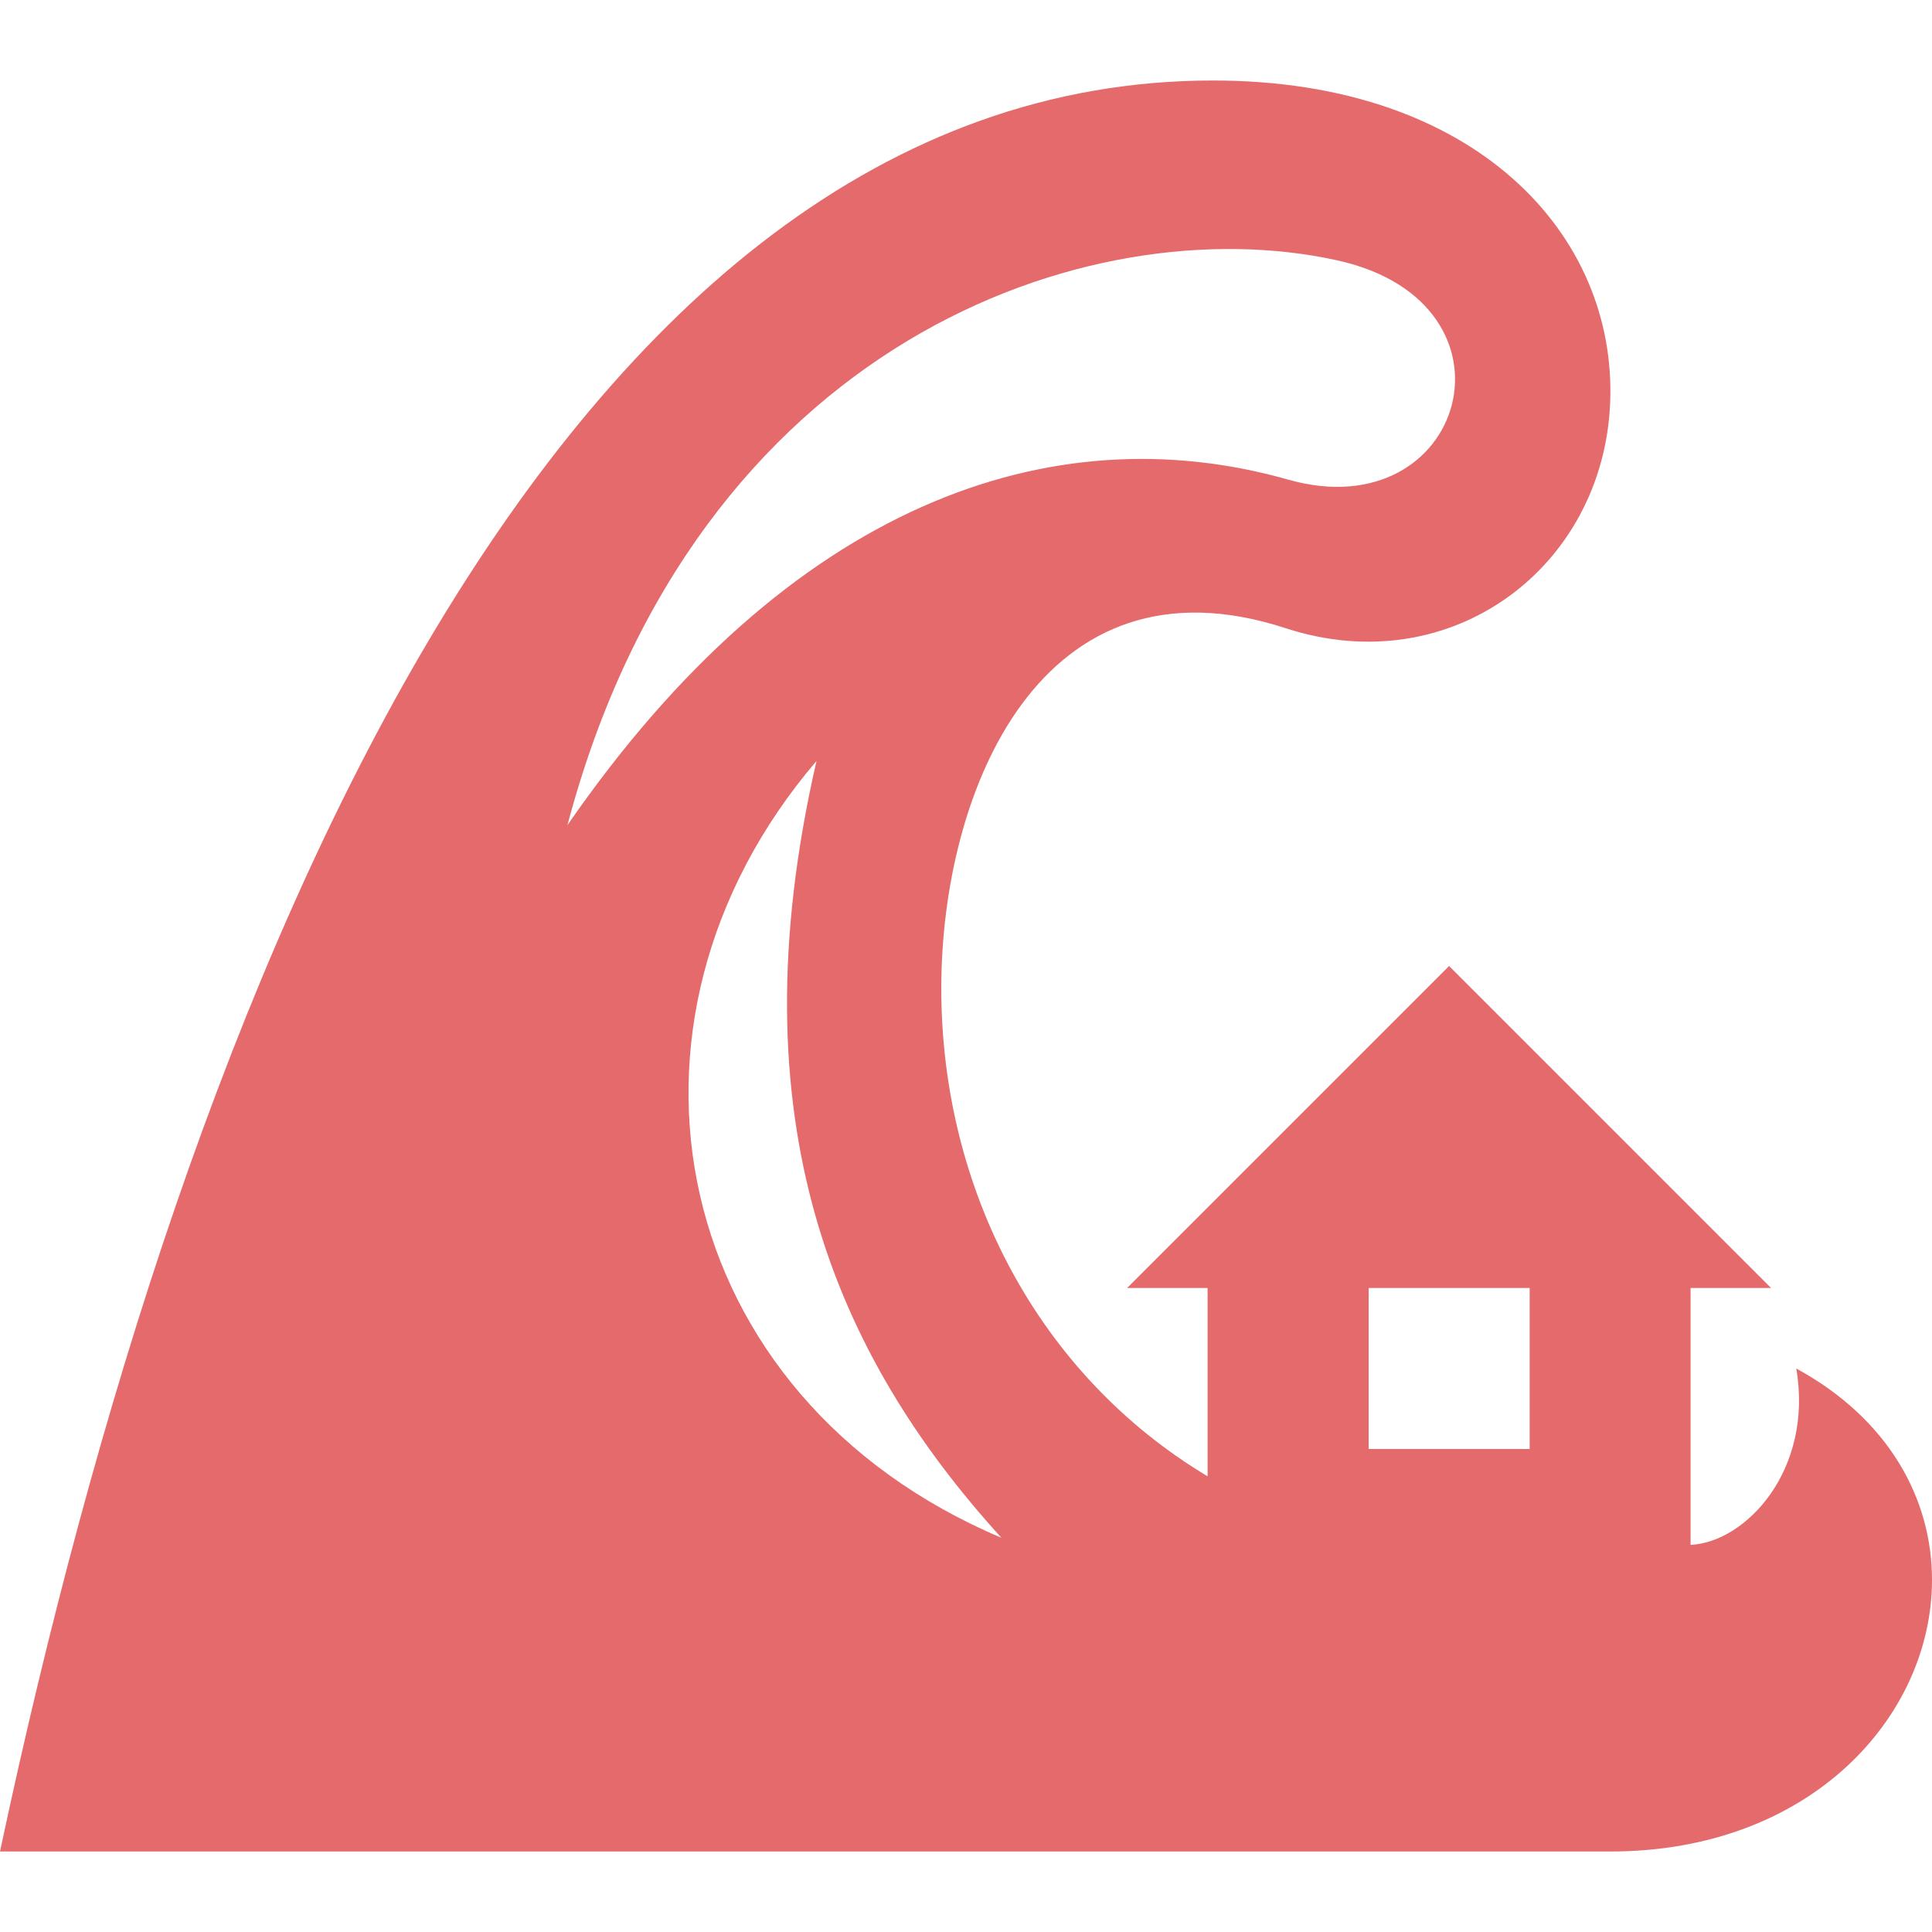 <?xml version="1.0" encoding="utf-8"?>
<!-- Generator: Adobe Illustrator 12.0.0, SVG Export Plug-In . SVG Version: 6.00 Build 51448)  -->
<!DOCTYPE svg PUBLIC "-//W3C//DTD SVG 1.1//EN" "http://www.w3.org/Graphics/SVG/1.1/DTD/svg11.dtd">
<svg  version="1.1" id="レイヤー_1" xmlns="http://www.w3.org/2000/svg" xmlns:xlink="http://www.w3.org/1999/xlink" width="24" height="24" viewBox="0 0 24 24"
	 overflow="visible" enable-background="new 0 0 24 24" xml:space="preserve">
<path fill="#E56A6C" d="M22.314,17c0.215,1.257-0.623,2.158-1.313,2.191V16h1l-4-4l-4,4h1v2.339
	c-2.107-1.262-3.308-3.569-3.308-6.062c0-2.464,1.246-5.464,4.279-4.473C18.025,8.474,19.92,7.048,20.002,5
	c0.084-2.083-1.666-4-4.932-4C6.92,1,2.312,12.125,0,23h20.002C22.51,23,24,21.307,24,19.626C24,18.625,23.469,17.63,22.314,17z
	 M16.611,3.234c2.406,0.531,1.594,3.349-0.609,2.724c-2.938-0.833-6.193,0.297-8.953,4.292C8.642,4.238,13.537,2.556,16.611,3.234z
	 M10.143,9.453c-1.031,4.484,0.234,7.38,2.297,9.65C8.314,17.359,7.348,12.723,10.143,9.453z M17.002,16h2v2h-2V16z"/>
</svg>
